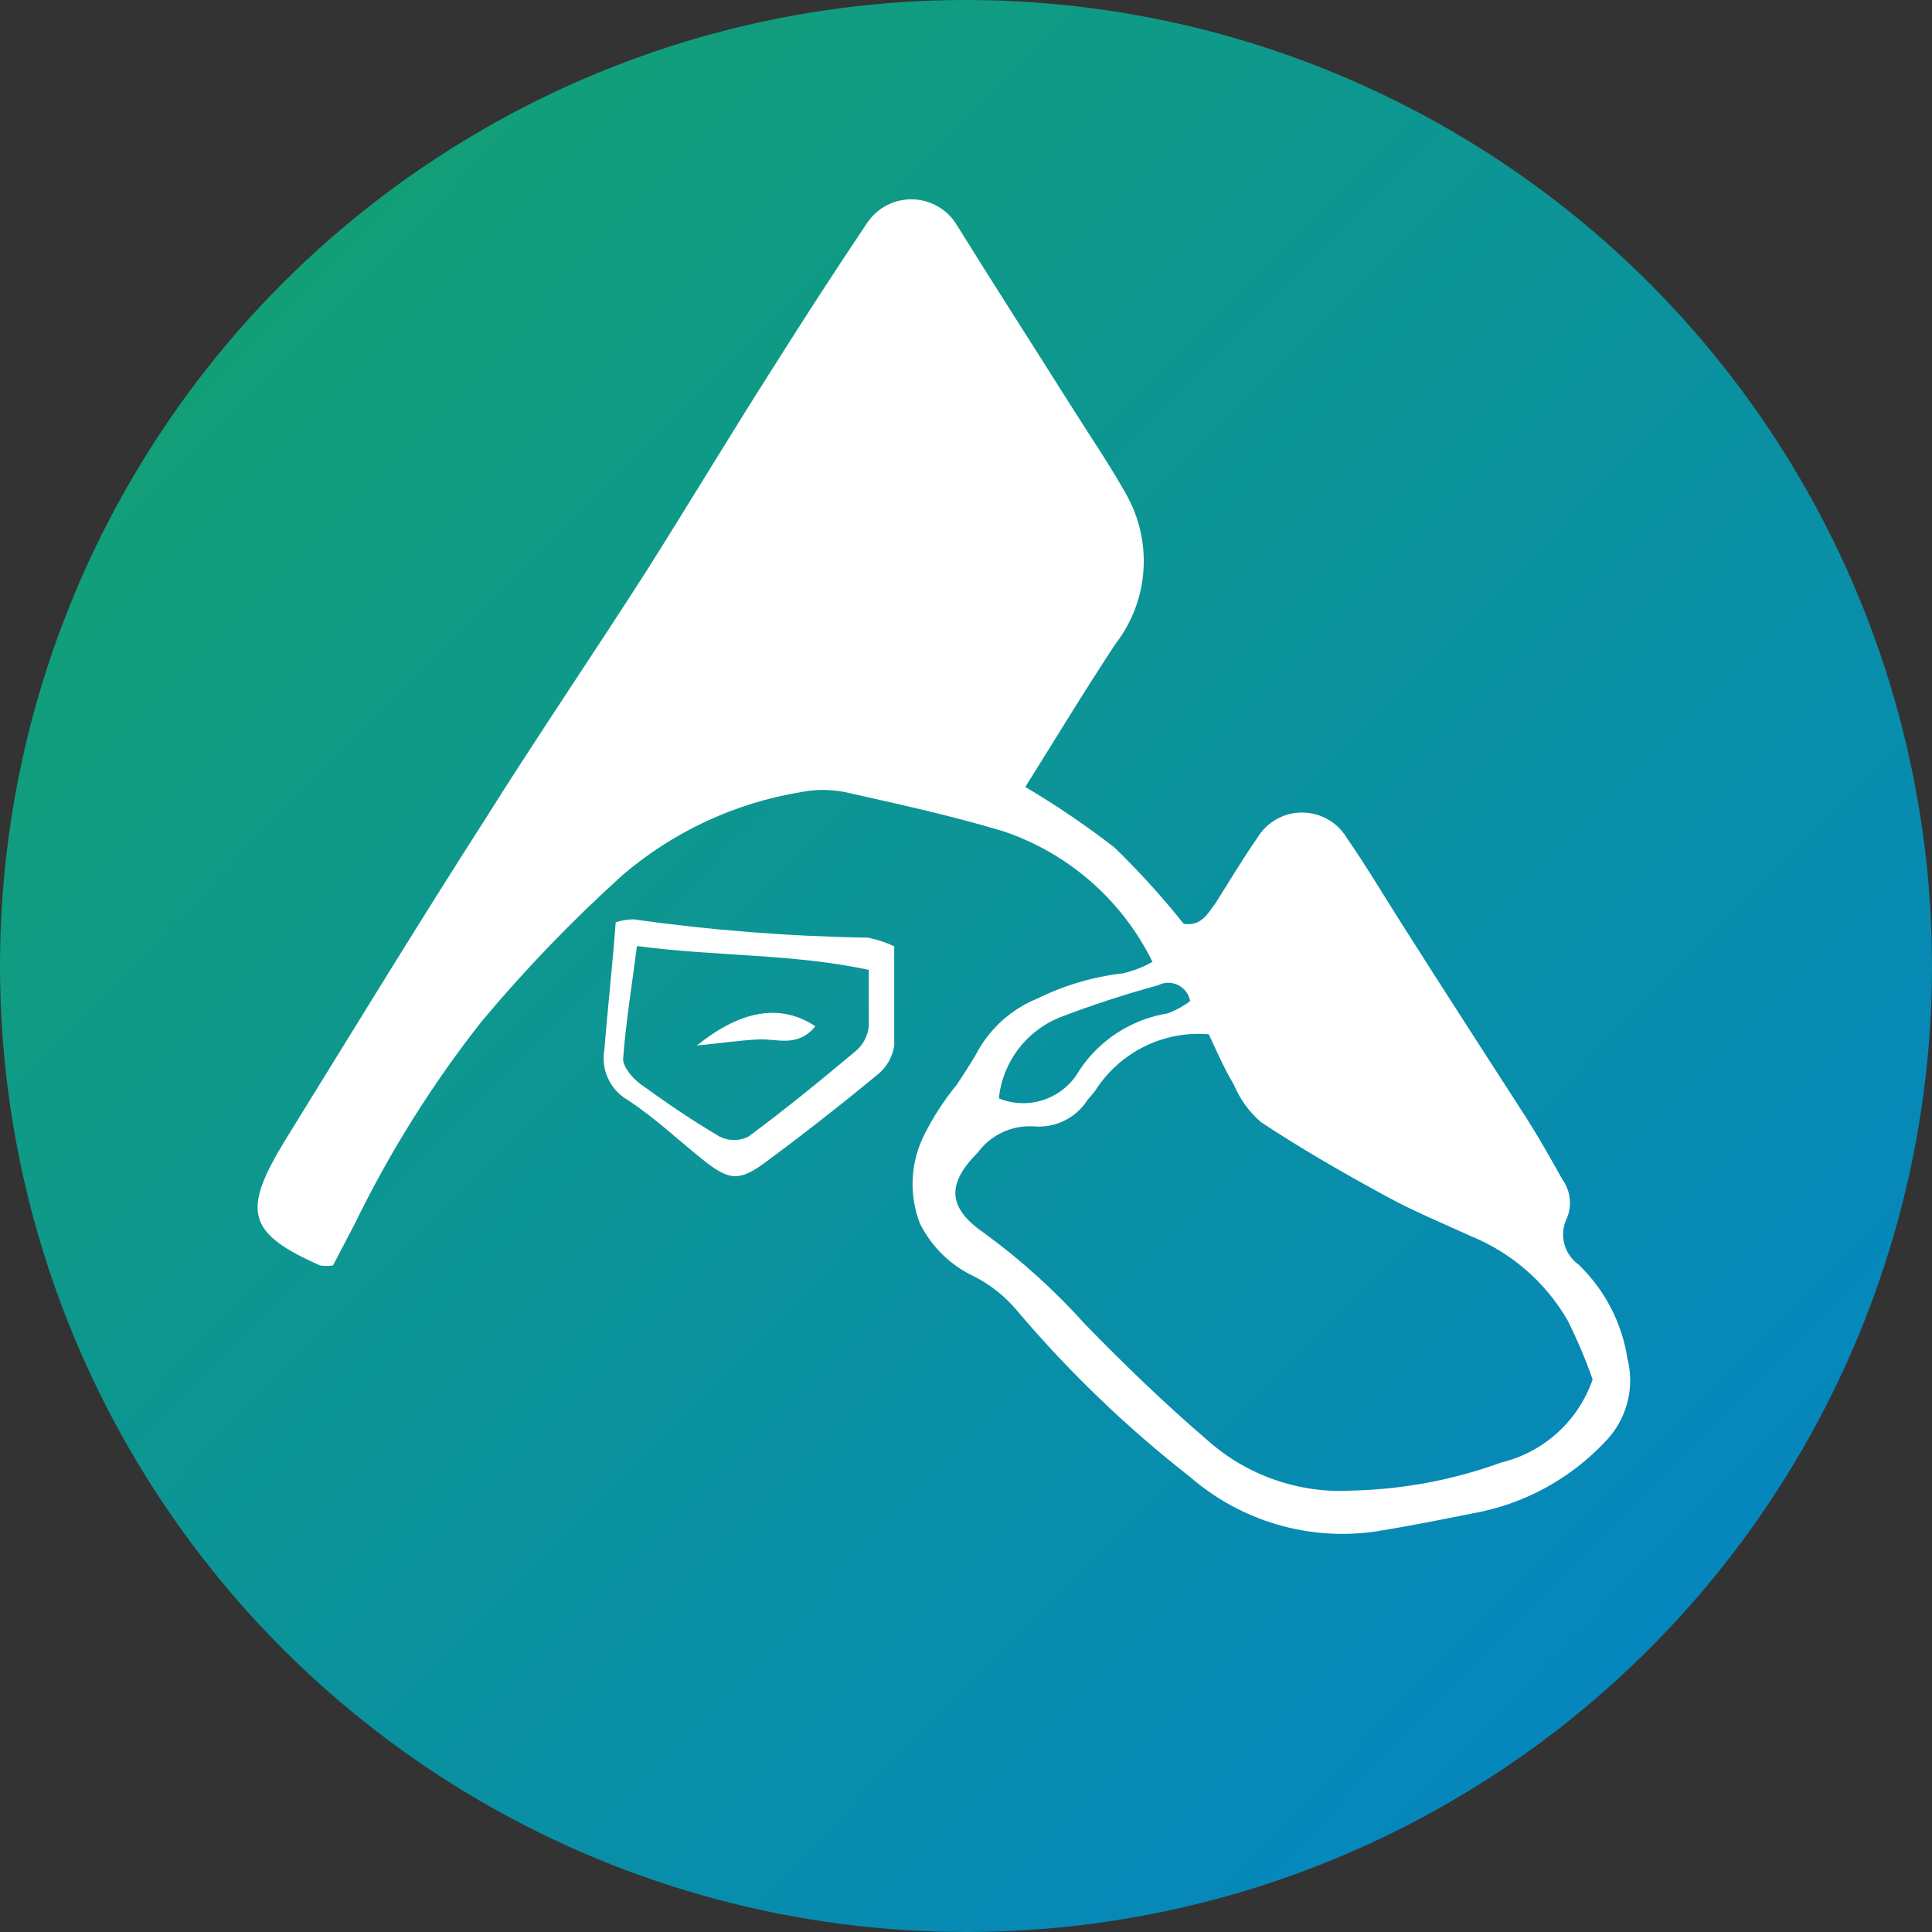 <svg width="60" height="60" viewBox="0 0 60 60" fill="none" xmlns="http://www.w3.org/2000/svg">
<rect x="0" y="0" width="60" height="60" fill="#333333" stroke="none"/>
<circle cx="30" cy="30" r="30" fill="url(#paint0_linear_12942_100894)"/>
<path d="M31.841 24.44C32.803 25.009 33.728 25.636 34.611 26.32C35.377 27.064 36.095 27.856 36.761 28.69C37.301 28.77 37.501 28.39 37.761 28.03C38.181 27.37 38.581 26.69 39.041 26.03C39.184 25.788 39.388 25.586 39.633 25.447C39.877 25.307 40.154 25.234 40.436 25.234C40.718 25.234 40.995 25.307 41.239 25.447C41.484 25.586 41.688 25.788 41.831 26.03C42.441 26.91 42.991 27.84 43.571 28.75C44.841 30.75 46.131 32.75 47.391 34.7C47.791 35.33 48.161 35.98 48.521 36.63C48.643 36.798 48.721 36.995 48.747 37.201C48.773 37.407 48.747 37.617 48.671 37.81C48.545 38.055 48.511 38.337 48.575 38.605C48.639 38.873 48.797 39.109 49.021 39.27C49.835 40.05 50.37 41.076 50.541 42.19C50.656 42.634 50.656 43.099 50.542 43.544C50.429 43.988 50.205 44.396 49.891 44.73C48.79 45.921 47.328 46.718 45.731 47C44.731 47.2 43.731 47.4 42.731 47.56C41.704 47.71 40.657 47.637 39.661 47.345C38.666 47.053 37.745 46.55 36.961 45.87C34.999 44.338 33.2 42.609 31.591 40.71C31.221 40.266 30.766 39.902 30.251 39.64C29.522 39.298 28.93 38.721 28.571 38C28.397 37.555 28.32 37.078 28.344 36.6C28.368 36.123 28.493 35.656 28.711 35.23C28.986 34.681 29.321 34.164 29.711 33.69C29.911 33.39 30.111 33.08 30.301 32.76C30.715 31.959 31.404 31.334 32.241 31C33.064 30.595 33.95 30.335 34.861 30.23C35.187 30.157 35.501 30.036 35.791 29.87C35.326 28.924 34.678 28.079 33.885 27.384C33.092 26.689 32.17 26.157 31.171 25.82C29.551 25.33 27.891 24.97 26.241 24.6C25.789 24.51 25.323 24.51 24.871 24.6C22.823 24.937 20.907 25.83 19.331 27.18C17.766 28.592 16.302 30.112 14.951 31.73C13.421 33.673 12.103 35.776 11.021 38L10.341 39.3C10.209 39.32 10.074 39.32 9.941 39.3C7.681 38.3 7.501 37.63 8.851 35.42C10.921 32.07 12.971 28.71 15.081 25.42C16.691 22.86 18.391 20.36 20.021 17.82C21.371 15.69 22.661 13.53 24.021 11.4C24.974 9.887 25.944 8.393 26.931 6.92C27.086 6.689 27.298 6.5 27.546 6.373C27.793 6.245 28.07 6.183 28.348 6.191C28.627 6.199 28.899 6.277 29.139 6.419C29.379 6.56 29.579 6.76 29.721 7C30.921 8.93 32.151 10.84 33.361 12.76C33.911 13.63 34.491 14.48 34.991 15.38C35.391 16.1 35.571 16.921 35.509 17.742C35.447 18.564 35.145 19.349 34.641 20C33.681 21.45 32.791 22.93 31.841 24.44ZM37.541 32.12C36.852 32.062 36.159 32.194 35.539 32.5C34.919 32.807 34.394 33.277 34.021 33.86C33.951 33.96 33.861 34.05 33.781 34.15C33.603 34.431 33.352 34.657 33.053 34.804C32.755 34.95 32.422 35.011 32.091 34.98C31.757 34.961 31.424 35.026 31.122 35.17C30.819 35.313 30.558 35.53 30.361 35.8C29.361 36.8 29.451 37.54 30.601 38.32C31.736 39.153 32.781 40.102 33.721 41.15C34.931 42.39 36.181 43.6 37.501 44.73C38.114 45.276 38.829 45.695 39.605 45.962C40.381 46.23 41.202 46.342 42.021 46.29C43.591 46.251 45.145 45.958 46.621 45.42C47.273 45.263 47.874 44.944 48.371 44.493C48.867 44.042 49.242 43.474 49.461 42.84C49.239 42.211 48.978 41.597 48.681 41C47.997 39.822 46.942 38.904 45.681 38.39C44.781 37.98 43.861 37.6 42.991 37.12C41.691 36.41 40.401 35.67 39.161 34.85C38.796 34.533 38.508 34.136 38.321 33.69C38.021 33.19 37.771 32.62 37.541 32.12ZM31.041 34.12C31.491 34.298 31.99 34.307 32.446 34.145C32.902 33.983 33.284 33.662 33.521 33.24C33.832 32.771 34.237 32.371 34.71 32.067C35.184 31.762 35.715 31.559 36.271 31.47C36.518 31.377 36.751 31.249 36.961 31.09C36.942 30.983 36.898 30.882 36.833 30.796C36.767 30.709 36.683 30.639 36.585 30.591C36.488 30.544 36.381 30.52 36.272 30.521C36.164 30.523 36.057 30.55 35.961 30.6C34.925 30.882 33.904 31.216 32.901 31.6C32.393 31.808 31.951 32.149 31.62 32.587C31.289 33.026 31.082 33.544 31.021 34.09L31.041 34.12Z" fill="white"/>
<path d="M19.121 28.64C19.296 28.586 19.478 28.556 19.661 28.55C22.08 28.89 24.518 29.081 26.961 29.12C27.241 29.176 27.513 29.267 27.771 29.39C27.771 30.39 27.771 31.45 27.771 32.48C27.714 32.841 27.521 33.167 27.231 33.39C26.078 34.343 24.904 35.26 23.711 36.14C22.931 36.7 22.621 36.65 21.821 36.01C21.021 35.37 20.321 34.7 19.491 34.16C19.224 34.005 19.011 33.77 18.882 33.489C18.753 33.208 18.715 32.894 18.771 32.59C18.871 31.31 19.021 30 19.121 28.64ZM19.781 29.38C19.611 30.7 19.431 31.79 19.351 32.89C19.351 33.14 19.641 33.48 19.881 33.66C20.681 34.24 21.501 34.8 22.351 35.3C22.489 35.369 22.642 35.404 22.796 35.404C22.951 35.404 23.103 35.369 23.241 35.3C24.391 34.45 25.501 33.54 26.601 32.62C26.811 32.43 26.945 32.171 26.981 31.89C26.981 31.33 26.981 30.76 26.981 30.12C24.581 29.61 22.271 29.71 19.781 29.38Z" fill="white"/>
<path d="M25.321 31.87C24.771 32.55 24.131 32.25 23.551 32.28C22.971 32.31 22.341 32.4 21.641 32.47C23.021 31.36 24.241 31.16 25.321 31.87Z" fill="white"/>
<defs>
<linearGradient id="paint0_linear_12942_100894" x1="-2.323" y1="-0.24" x2="58.679" y2="60.063" gradientUnits="userSpaceOnUse">
<stop stop-color="#15A567"/>
<stop offset="1" stop-color="#0282CB"/>
</linearGradient>
</defs>
</svg>
